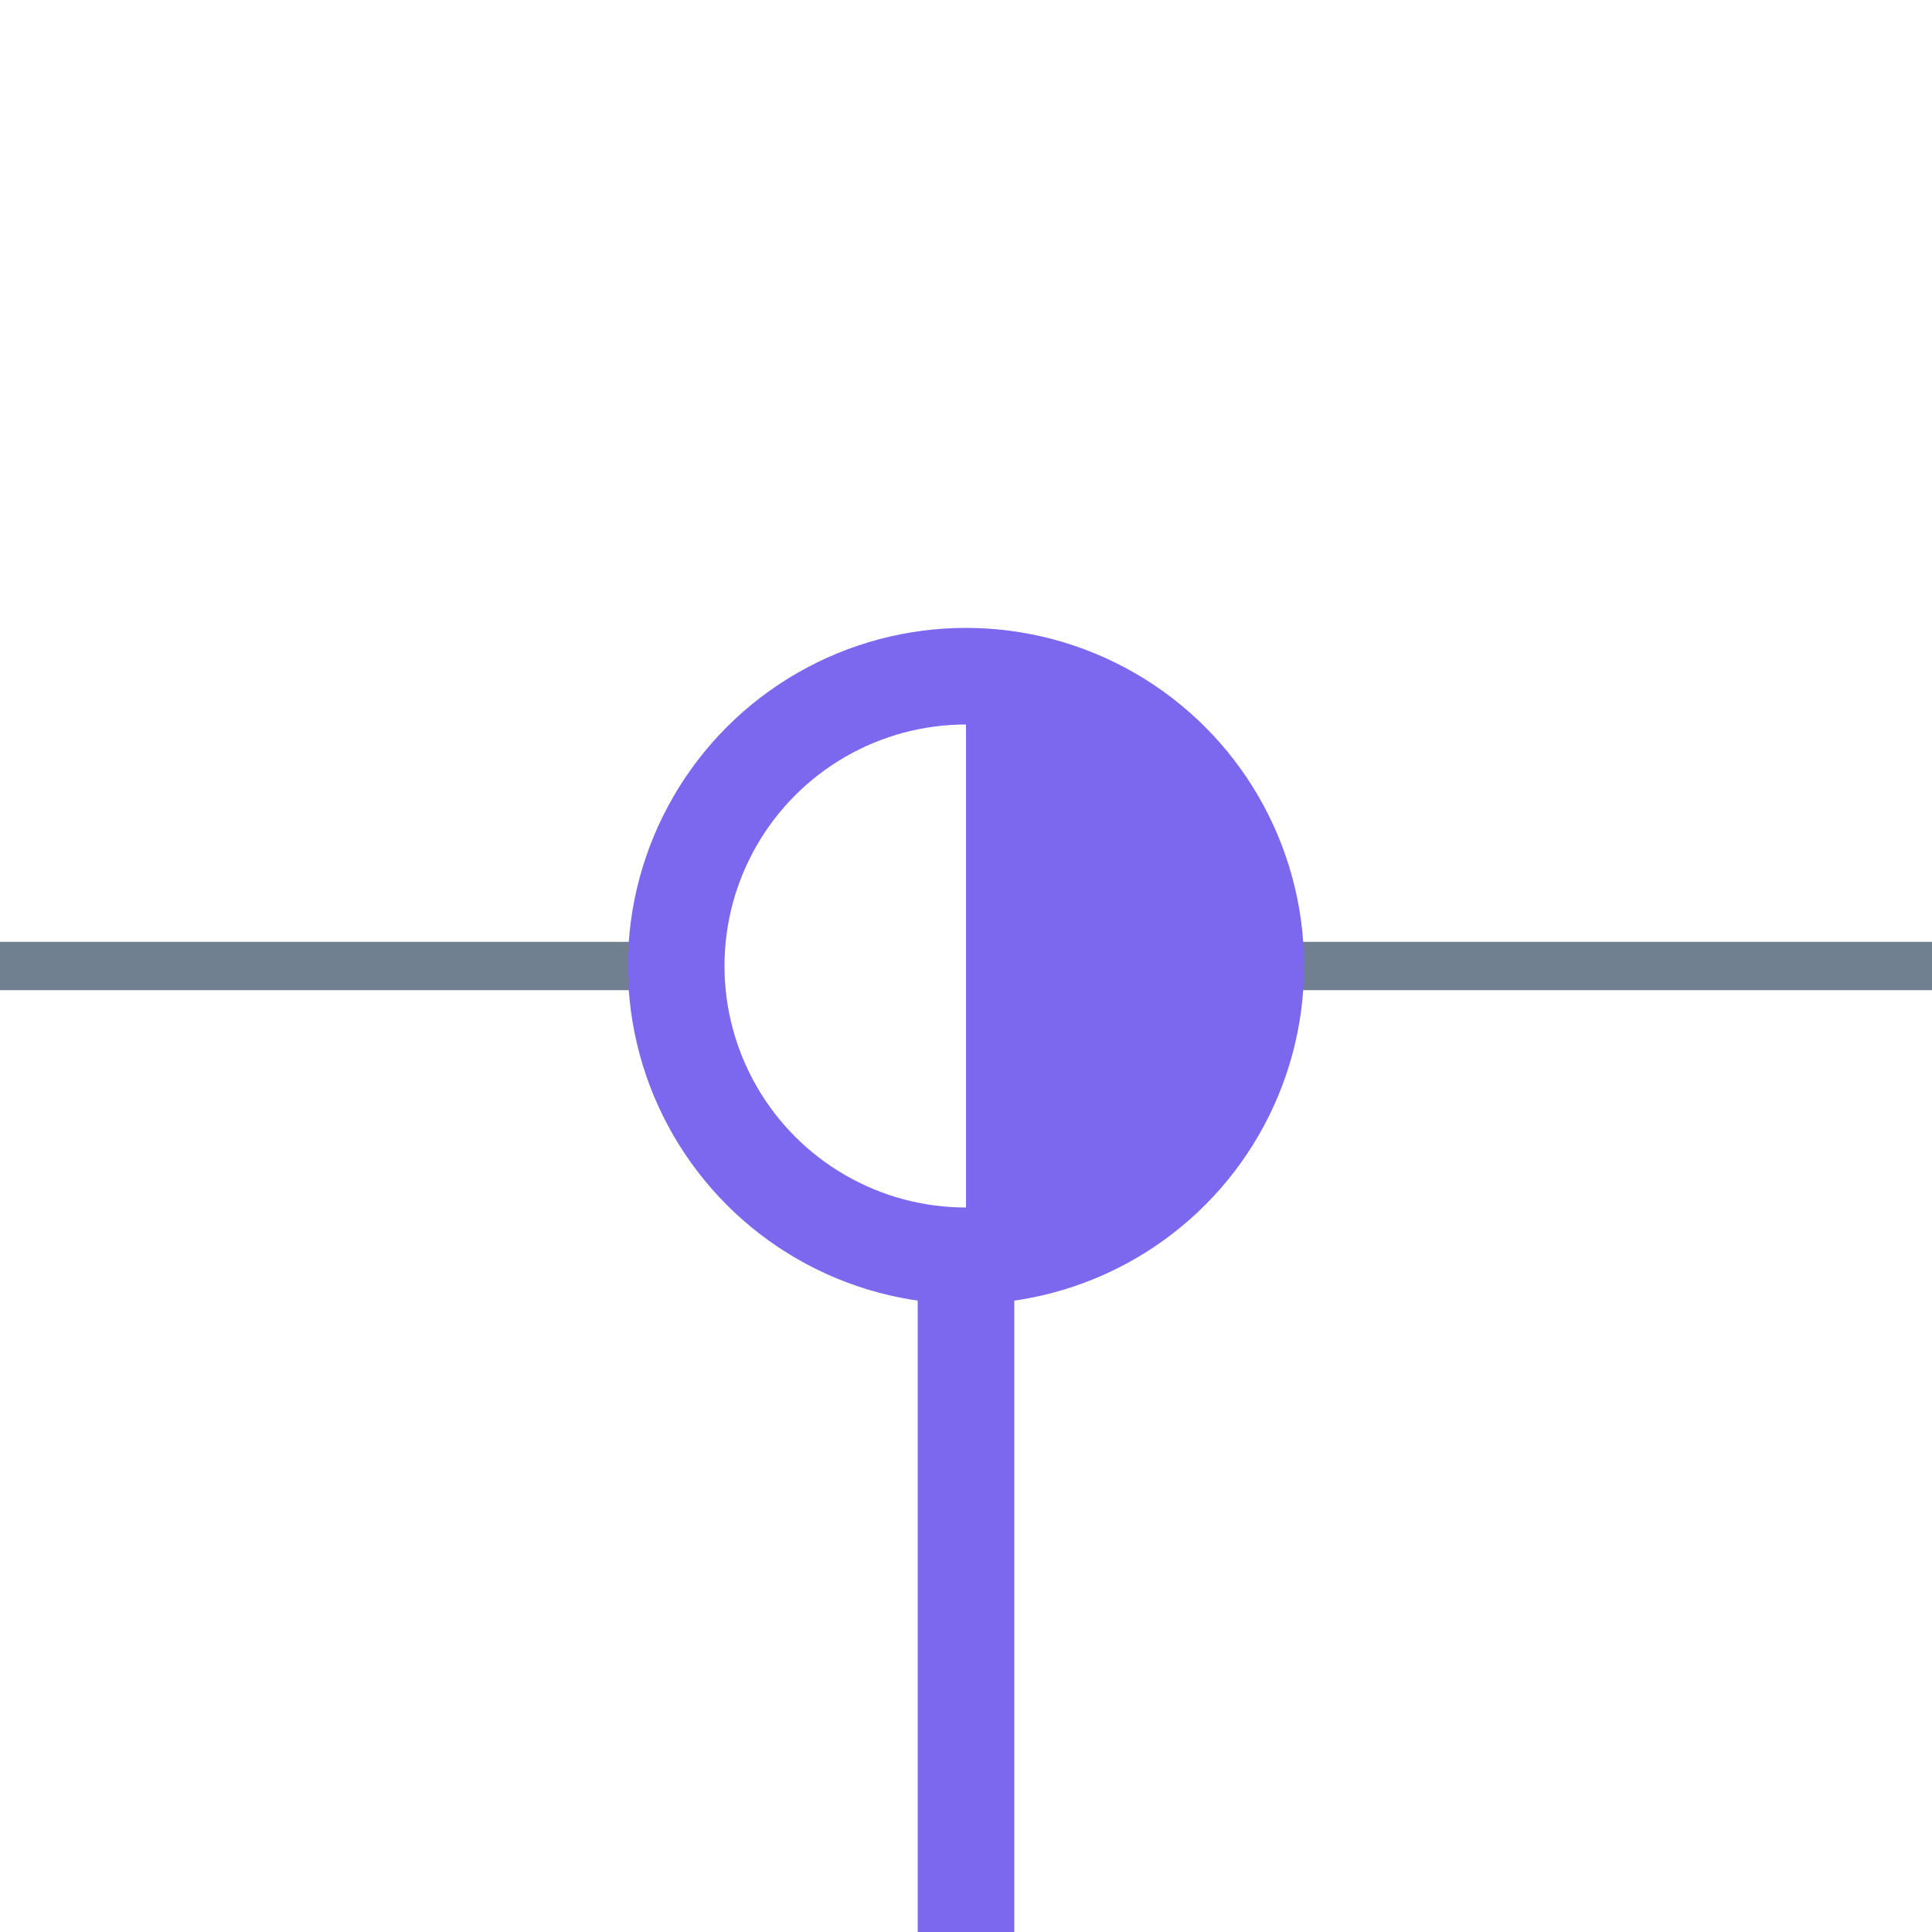 <?xml version="1.0" encoding="utf-8"?>
<svg width="40" height="40" xmlns="http://www.w3.org/2000/svg">
  <g>
    <line x1="26" y1="20" x2="40" y2="20" style="stroke:slategray;stroke-width:1" />
    <line x1="0" y1="20" x2="14" y2="20" style="stroke:slategray;stroke-width:1" />
    <circle cx="20" cy="20" r="6" style="stroke:MediumSlateBlue;stroke-width:2;" fill="transparent" />
    <path d="M20 14 A6,6 0 0,1 20 26" style="stroke:MediumSlateBlue; stroke-width:0.1;" fill="MediumSlateBlue" />
    <line x1="20" y1="26" x2="20" y2="40" style="stroke:MediumSlateBlue;stroke-width:2;" />
  </g>
</svg>